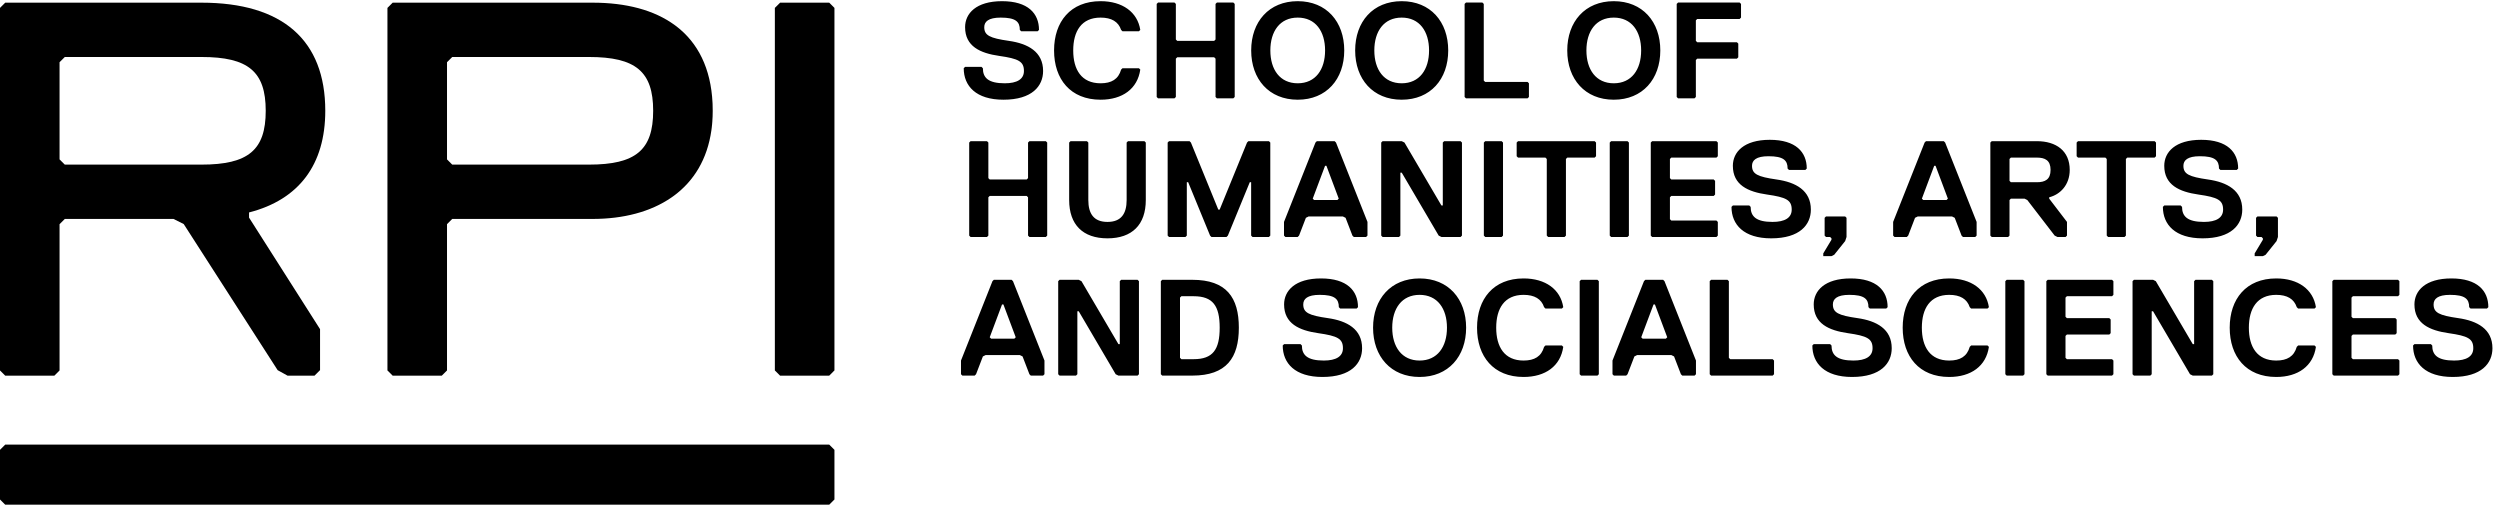 <svg width="1498" height="303" viewBox="0 0 1498 303" fill="none" xmlns="http://www.w3.org/2000/svg">
<path d="M625.844 224.238L625.024 225.058H617.644L616.824 224.238L612.724 213.578L611.084 212.758H590.584L588.944 213.578L584.844 224.238L584.024 225.058H576.644L575.824 224.238V216.038L594.684 168.478L595.504 167.658H606.164L606.984 168.478L625.844 216.038V224.238ZM608.624 202.098L601.244 182.418H600.424L593.044 202.098L593.864 202.918H607.804L608.624 202.098ZM634.076 168.478L634.896 167.658H646.376L648.016 168.478L670.156 206.198H670.976V168.478L671.796 167.658H681.636L682.456 168.478V224.238L681.636 225.058H670.156L668.516 224.238L646.376 186.518H645.556V224.238L644.736 225.058H634.896L634.076 224.238V168.478ZM742.316 196.358C742.316 214.398 734.936 225.058 714.436 225.058H696.396L695.576 224.238V168.478L696.396 167.658H714.436C734.936 167.658 742.316 178.318 742.316 196.358ZM730.836 196.358C730.836 183.238 726.736 177.498 715.256 177.498H707.876L707.056 178.318V214.398L707.876 215.218H715.256C726.736 215.218 730.836 209.478 730.836 196.358ZM816.17 208.658C816.17 217.678 809.61 225.878 792.39 225.878C775.99 225.878 768.61 217.678 768.61 207.018L769.43 206.198H779.27L780.09 207.018C780.09 212.758 783.37 216.038 793.21 216.038C800.59 216.038 804.69 213.578 804.69 208.658C804.69 202.918 801.41 201.278 789.93 199.638C778.45 197.998 769.43 193.898 769.43 182.418C769.43 174.218 775.99 166.838 791.57 166.838C807.15 166.838 813.71 174.218 813.71 184.058L812.89 184.878H803.05L802.23 184.058C802.23 179.138 799.77 176.678 790.75 176.678C783.37 176.678 780.91 179.138 780.91 182.418C780.91 187.338 784.19 188.978 795.67 190.618C807.15 192.258 816.17 197.178 816.17 208.658ZM867.023 196.358C867.023 184.878 861.283 176.678 850.623 176.678C839.963 176.678 834.223 184.878 834.223 196.358C834.223 207.838 839.963 216.038 850.623 216.038C861.283 216.038 867.023 207.838 867.023 196.358ZM878.503 196.358C878.503 213.578 867.843 225.878 850.623 225.878C833.403 225.878 822.743 213.578 822.743 196.358C822.743 179.138 833.403 166.838 850.623 166.838C867.843 166.838 878.503 179.138 878.503 196.358ZM912.924 216.038C919.484 216.038 923.584 213.578 925.224 207.838L926.044 207.018H935.884L936.704 207.838C935.064 219.318 926.044 225.878 912.924 225.878C894.884 225.878 885.044 213.578 885.044 196.358C885.044 179.138 894.884 166.838 912.924 166.838C926.044 166.838 935.064 173.398 936.704 184.058L935.884 184.878H926.044L925.224 184.058C923.584 179.138 919.484 176.678 912.924 176.678C901.444 176.678 896.524 184.878 896.524 196.358C896.524 207.838 901.444 216.038 912.924 216.038ZM958.02 224.238L957.2 225.058H947.36L946.54 224.238V168.478L947.36 167.658H957.2L958.02 168.478V224.238ZM1016.22 224.238L1015.4 225.058H1008.02L1007.2 224.238L1003.1 213.578L1001.46 212.758H980.964L979.324 213.578L975.224 224.238L974.404 225.058H967.024L966.204 224.238V216.038L985.064 168.478L985.884 167.658H996.544L997.364 168.478L1016.22 216.038V224.238ZM999.004 202.098L991.624 182.418H990.804L983.424 202.098L984.244 202.918H998.184L999.004 202.098ZM1063 224.238L1062.18 225.058H1025.28L1024.46 224.238V168.478L1025.28 167.658H1035.12L1035.94 168.478V214.398L1036.76 215.218H1062.18L1063 216.038V224.238ZM1133.52 208.658C1133.52 217.678 1126.96 225.878 1109.74 225.878C1093.34 225.878 1085.96 217.678 1085.96 207.018L1086.78 206.198H1096.62L1097.44 207.018C1097.44 212.758 1100.72 216.038 1110.56 216.038C1117.94 216.038 1122.04 213.578 1122.04 208.658C1122.04 202.918 1118.76 201.278 1107.28 199.638C1095.8 197.998 1086.78 193.898 1086.78 182.418C1086.78 174.218 1093.34 166.838 1108.92 166.838C1124.5 166.838 1131.06 174.218 1131.06 184.058L1130.24 184.878H1120.4L1119.58 184.058C1119.58 179.138 1117.12 176.678 1108.1 176.678C1100.72 176.678 1098.26 179.138 1098.26 182.418C1098.26 187.338 1101.54 188.978 1113.02 190.618C1124.5 192.258 1133.52 197.178 1133.52 208.658ZM1167.97 216.038C1174.53 216.038 1178.63 213.578 1180.27 207.838L1181.09 207.018H1190.93L1191.75 207.838C1190.11 219.318 1181.09 225.878 1167.97 225.878C1149.93 225.878 1140.09 213.578 1140.09 196.358C1140.09 179.138 1149.93 166.838 1167.97 166.838C1181.09 166.838 1190.11 173.398 1191.75 184.058L1190.93 184.878H1181.09L1180.27 184.058C1178.63 179.138 1174.53 176.678 1167.97 176.678C1156.49 176.678 1151.57 184.878 1151.57 196.358C1151.57 207.838 1156.49 216.038 1167.97 216.038ZM1213.07 224.238L1212.25 225.058H1202.41L1201.59 224.238V168.478L1202.41 167.658H1212.25L1213.07 168.478V224.238ZM1266.35 224.238L1265.53 225.058H1226.99L1226.17 224.238V168.478L1226.99 167.658H1265.53L1266.35 168.478V176.678L1265.53 177.498H1238.47L1237.65 178.318V189.798L1238.47 190.618H1263.89L1264.71 191.438V199.638L1263.89 200.458H1238.47L1237.65 201.278V214.398L1238.47 215.218H1265.53L1266.35 216.038V224.238ZM1277.82 168.478L1278.64 167.658H1290.12L1291.76 168.478L1313.9 206.198H1314.72V168.478L1315.54 167.658H1325.38L1326.2 168.478V224.238L1325.38 225.058H1313.9L1312.26 224.238L1290.12 186.518H1289.3V224.238L1288.48 225.058H1278.64L1277.82 224.238V168.478ZM1363.92 216.038C1370.48 216.038 1374.58 213.578 1376.22 207.838L1377.04 207.018H1386.88L1387.7 207.838C1386.06 219.318 1377.04 225.878 1363.92 225.878C1345.88 225.878 1336.04 213.578 1336.04 196.358C1336.04 179.138 1345.88 166.838 1363.92 166.838C1377.04 166.838 1386.06 173.398 1387.7 184.058L1386.88 184.878H1377.04L1376.22 184.058C1374.58 179.138 1370.48 176.678 1363.92 176.678C1352.44 176.678 1347.52 184.878 1347.52 196.358C1347.52 207.838 1352.44 216.038 1363.92 216.038ZM1437.72 224.238L1436.9 225.058H1398.36L1397.54 224.238V168.478L1398.36 167.658H1436.9L1437.72 168.478V176.678L1436.9 177.498H1409.84L1409.02 178.318V189.798L1409.84 190.618H1435.26L1436.08 191.438V199.638L1435.26 200.458H1409.84L1409.02 201.278V214.398L1409.84 215.218H1436.9L1437.72 216.038V224.238ZM1493.47 208.658C1493.47 217.678 1486.91 225.878 1469.69 225.878C1453.29 225.878 1445.91 217.678 1445.91 207.018L1446.73 206.198H1456.57L1457.39 207.018C1457.39 212.758 1460.67 216.038 1470.51 216.038C1477.89 216.038 1481.99 213.578 1481.99 208.658C1481.99 202.918 1478.71 201.278 1467.23 199.638C1455.75 197.998 1446.73 193.898 1446.73 182.418C1446.73 174.218 1453.29 166.838 1468.87 166.838C1484.45 166.838 1491.01 174.218 1491.01 184.058L1490.19 184.878H1480.35L1479.53 184.058C1479.53 179.138 1477.07 176.678 1468.05 176.678C1460.67 176.678 1458.21 179.138 1458.21 182.418C1458.21 187.338 1461.49 188.978 1472.97 190.618C1484.45 192.258 1493.47 197.178 1493.47 208.658Z" fill="black"/>
<path d="M627.484 141.173L626.664 141.993H616.824L616.004 141.173V118.213L615.184 117.393H593.044L592.224 118.213V141.173L591.404 141.993H581.564L580.744 141.173V85.413L581.564 84.593H591.404L592.224 85.413V106.733L593.044 107.553H615.184L616.004 106.733V85.413L616.824 84.593H626.664L627.484 85.413V141.173ZM686.562 85.413V119.853C686.562 134.613 678.362 142.813 663.602 142.813C648.842 142.813 640.642 134.613 640.642 119.853V85.413L641.462 84.593H651.302L652.122 85.413V119.853C652.122 128.053 655.402 132.973 663.602 132.973C671.802 132.973 675.082 128.053 675.082 119.853V85.413L675.902 84.593H685.742L686.562 85.413ZM761.16 141.173L760.34 141.993H750.5L749.68 141.173V109.193H748.86L735.74 141.173L734.92 141.993H725.9L725.08 141.173L711.96 109.193H711.14V141.173L710.32 141.993H700.48L699.66 141.173V85.413L700.48 84.593H712.78L713.6 85.413L730 125.593H730.82L747.22 85.413L748.04 84.593H760.34L761.16 85.413V141.173ZM819.392 141.173L818.572 141.993H811.192L810.372 141.173L806.272 130.513L804.632 129.693H784.132L782.492 130.513L778.392 141.173L777.572 141.993H770.192L769.372 141.173V132.973L788.232 85.413L789.052 84.593H799.712L800.532 85.413L819.392 132.973V141.173ZM802.172 119.033L794.792 99.353H793.972L786.592 119.033L787.412 119.853H801.352L802.172 119.033ZM827.624 85.413L828.444 84.593H839.924L841.564 85.413L863.704 123.133H864.524V85.413L865.344 84.593H875.184L876.004 85.413V141.173L875.184 141.993H863.704L862.064 141.173L839.924 103.453H839.104V141.173L838.284 141.993H828.444L827.624 141.173V85.413ZM900.604 141.173L899.784 141.993H889.944L889.124 141.173V85.413L889.944 84.593H899.784L900.604 85.413V141.173ZM956.348 93.613L955.528 94.433H939.128L938.308 95.253V141.173L937.488 141.993H927.648L926.828 141.173V95.253L926.008 94.433H909.608L908.788 93.613V85.413L909.608 84.593H955.528L956.348 85.413V93.613ZM976.038 141.173L975.218 141.993H965.378L964.558 141.173V85.413L965.378 84.593H975.218L976.038 85.413V141.173ZM1029.32 141.173L1028.5 141.993H989.962L989.142 141.173V85.413L989.962 84.593H1028.5L1029.32 85.413V93.613L1028.5 94.433H1001.44L1000.62 95.253V106.733L1001.44 107.553H1026.86L1027.68 108.373V116.573L1026.86 117.393H1001.44L1000.62 118.213V131.333L1001.44 132.153H1028.5L1029.32 132.973V141.173ZM1085.07 125.593C1085.07 134.613 1078.51 142.813 1061.29 142.813C1044.89 142.813 1037.51 134.613 1037.51 123.953L1038.33 123.133H1048.17L1048.99 123.953C1048.99 129.693 1052.27 132.973 1062.11 132.973C1069.49 132.973 1073.59 130.513 1073.59 125.593C1073.59 119.853 1070.31 118.213 1058.83 116.573C1047.35 114.933 1038.33 110.833 1038.33 99.353C1038.33 91.153 1044.89 83.773 1060.47 83.773C1076.05 83.773 1082.61 91.153 1082.61 100.993L1081.79 101.813H1071.95L1071.13 100.993C1071.13 96.073 1068.67 93.613 1059.65 93.613C1052.27 93.613 1049.81 96.073 1049.81 99.353C1049.81 104.273 1053.09 105.913 1064.57 107.553C1076.05 109.193 1085.07 114.113 1085.07 125.593ZM1106.44 141.993L1105.62 144.453L1099.06 152.653L1097.42 153.473H1092.5V151.833L1097.42 143.633V142.813L1096.6 141.993H1094.14L1093.32 141.173V130.513L1094.14 129.693H1105.62L1106.44 130.513V141.993ZM1184.39 141.173L1183.57 141.993H1176.19L1175.37 141.173L1171.27 130.513L1169.63 129.693H1149.13L1147.49 130.513L1143.39 141.173L1142.57 141.993H1135.19L1134.37 141.173V132.973L1153.23 85.413L1154.05 84.593H1164.71L1165.53 85.413L1184.39 132.973V141.173ZM1167.17 119.033L1159.79 99.353H1158.97L1151.59 119.033L1152.41 119.853H1166.35L1167.17 119.033ZM1240.18 101.813C1240.18 110.833 1234.44 116.573 1227.88 118.213V119.033L1238.54 132.973V141.173L1237.72 141.993H1232.8L1231.16 141.173L1214.76 119.853L1213.12 119.033H1204.92L1204.1 119.853V141.173L1203.28 141.993H1193.44L1192.62 141.173V85.413L1193.44 84.593H1220.5C1231.98 84.593 1240.18 90.333 1240.18 101.813ZM1228.7 101.813C1228.7 96.073 1225.42 94.433 1220.5 94.433H1204.92L1204.1 95.253V108.373L1204.92 109.193H1220.5C1225.42 109.193 1228.7 107.553 1228.7 101.813ZM1291.88 93.613L1291.06 94.433H1274.66L1273.84 95.253V141.173L1273.02 141.993H1263.18L1262.36 141.173V95.253L1261.54 94.433H1245.14L1244.32 93.613V85.413L1245.14 84.593H1291.06L1291.88 85.413V93.613ZM1343.56 125.593C1343.56 134.613 1337 142.813 1319.78 142.813C1303.38 142.813 1296 134.613 1296 123.953L1296.82 123.133H1306.66L1307.48 123.953C1307.48 129.693 1310.76 132.973 1320.6 132.973C1327.98 132.973 1332.08 130.513 1332.08 125.593C1332.08 119.853 1328.8 118.213 1317.32 116.573C1305.84 114.933 1296.82 110.833 1296.82 99.353C1296.82 91.153 1303.38 83.773 1318.96 83.773C1334.54 83.773 1341.1 91.153 1341.1 100.993L1340.28 101.813H1330.44L1329.62 100.993C1329.62 96.073 1327.16 93.613 1318.14 93.613C1310.76 93.613 1308.3 96.073 1308.3 99.353C1308.3 104.273 1311.58 105.913 1323.06 107.553C1334.54 109.193 1343.56 114.113 1343.56 125.593ZM1364.94 141.993L1364.12 144.453L1357.56 152.653L1355.92 153.473H1351V151.833L1355.92 143.633V142.813L1355.1 141.993H1352.64L1351.82 141.173V130.513L1352.64 129.693H1364.12L1364.94 130.513V141.993Z" fill="black"/>
<path d="M625.024 42.527C625.024 51.547 618.464 59.747 601.244 59.747C584.844 59.747 577.464 51.547 577.464 40.887L578.284 40.067H588.124L588.944 40.887C588.944 46.627 592.224 49.907 602.064 49.907C609.444 49.907 613.544 47.447 613.544 42.527C613.544 36.787 610.264 35.147 598.784 33.507C587.304 31.867 578.284 27.767 578.284 16.287C578.284 8.087 584.844 0.707 600.424 0.707C616.004 0.707 622.564 8.087 622.564 17.927L621.744 18.747H611.904L611.084 17.927C611.084 13.007 608.624 10.547 599.604 10.547C592.224 10.547 589.764 13.007 589.764 16.287C589.764 21.207 593.044 22.847 604.524 24.487C616.004 26.127 625.024 31.047 625.024 42.527ZM659.476 49.907C666.036 49.907 670.136 47.447 671.776 41.707L672.596 40.887H682.436L683.256 41.707C681.616 53.187 672.596 59.747 659.476 59.747C641.436 59.747 631.596 47.447 631.596 30.227C631.596 13.007 641.436 0.707 659.476 0.707C672.596 0.707 681.616 7.267 683.256 17.927L682.436 18.747H672.596L671.776 17.927C670.136 13.007 666.036 10.547 659.476 10.547C647.996 10.547 643.076 18.747 643.076 30.227C643.076 41.707 647.996 49.907 659.476 49.907ZM739.833 58.107L739.013 58.927H729.173L728.353 58.107V35.147L727.533 34.327H705.393L704.573 35.147V58.107L703.753 58.927H693.913L693.093 58.107V2.347L693.913 1.527H703.753L704.573 2.347V23.667L705.393 24.487H727.533L728.353 23.667V2.347L729.173 1.527H739.013L739.833 2.347V58.107ZM793.992 30.227C793.992 18.747 788.252 10.547 777.592 10.547C766.932 10.547 761.192 18.747 761.192 30.227C761.192 41.707 766.932 49.907 777.592 49.907C788.252 49.907 793.992 41.707 793.992 30.227ZM805.472 30.227C805.472 47.447 794.812 59.747 777.592 59.747C760.372 59.747 749.712 47.447 749.712 30.227C749.712 13.007 760.372 0.707 777.592 0.707C794.812 0.707 805.472 13.007 805.472 30.227ZM856.292 30.227C856.292 18.747 850.552 10.547 839.892 10.547C829.232 10.547 823.492 18.747 823.492 30.227C823.492 41.707 829.232 49.907 839.892 49.907C850.552 49.907 856.292 41.707 856.292 30.227ZM867.772 30.227C867.772 47.447 857.112 59.747 839.892 59.747C822.672 59.747 812.012 47.447 812.012 30.227C812.012 13.007 822.672 0.707 839.892 0.707C857.112 0.707 867.772 13.007 867.772 30.227ZM916.133 58.107L915.313 58.927H878.413L877.593 58.107V2.347L878.413 1.527H888.253L889.073 2.347V48.267L889.893 49.087H915.313L916.133 49.907V58.107ZM983.376 30.227C983.376 18.747 977.636 10.547 966.976 10.547C956.316 10.547 950.576 18.747 950.576 30.227C950.576 41.707 956.316 49.907 966.976 49.907C977.636 49.907 983.376 41.707 983.376 30.227ZM994.856 30.227C994.856 47.447 984.196 59.747 966.976 59.747C949.756 59.747 939.096 47.447 939.096 30.227C939.096 13.007 949.756 0.707 966.976 0.707C984.196 0.707 994.856 13.007 994.856 30.227ZM1043.22 10.547L1042.4 11.367H1016.98L1016.16 12.187V24.487L1016.98 25.307H1040.76L1041.58 26.127V34.327L1040.76 35.147H1016.98L1016.16 35.967V58.107L1015.34 58.927H1005.5L1004.68 58.107V2.347L1005.5 1.527H1042.4L1043.22 2.347V10.547Z" fill="black"/>
<path d="M426.985 62.482C426.974 62.23 426.964 61.978 426.953 61.737C425.956 40.91 418.199 25.637 405.194 15.689C404.887 15.459 404.58 15.229 404.274 15.021C391.97 6.004 375.164 1.6 355.07 1.6H235.288L232.155 4.733V221.968L235.288 225.102H264.716L267.85 221.968V134.32L270.972 131.187H355.07C373.454 131.187 389.801 126.98 402.269 118.379C402.849 117.985 403.408 117.591 403.967 117.174C415.788 108.388 423.797 95.427 426.262 78.116C426.35 77.503 426.427 76.878 426.503 76.243C426.58 75.618 426.646 74.983 426.701 74.347C426.744 73.898 426.788 73.449 426.81 73C426.985 70.852 427.062 68.65 427.062 66.393C427.062 65.068 427.04 63.764 426.985 62.482ZM270.972 98.637L267.85 95.503V37.283L270.983 34.15H352.879C380.948 34.15 391.378 42.893 391.378 66.393C391.378 89.894 380.948 98.637 352.879 98.637H270.972Z" fill="black"/>
<path d="M499.989 221.968L496.856 225.102H467.428L464.294 221.968V4.733L467.439 1.6H496.866L500 4.733V221.968H499.989Z" fill="black"/>
<path d="M172.316 225.102L166.367 221.804L110.086 134.255L103.972 131.198H38.817L35.684 134.331V221.979L32.561 225.113H3.133L0 221.979V4.733L3.133 1.6H120.724C169.259 1.6 194.907 24.005 194.907 66.393C194.907 98.637 179.13 119.639 149.232 127.298V130.398L191.774 197.23V221.782L188.454 225.102H172.316ZM120.724 98.637C148.793 98.637 159.223 89.894 159.223 66.393C159.223 42.893 148.793 34.15 120.724 34.15H38.828L35.684 37.283V95.503L38.817 98.637H120.724Z" fill="black"/>
<path d="M496.876 266.415L500 269.539V299.291L496.876 302.415H3.124L0 299.291V269.539L3.124 266.415H496.887H496.876Z" fill="black"/>
</svg>
